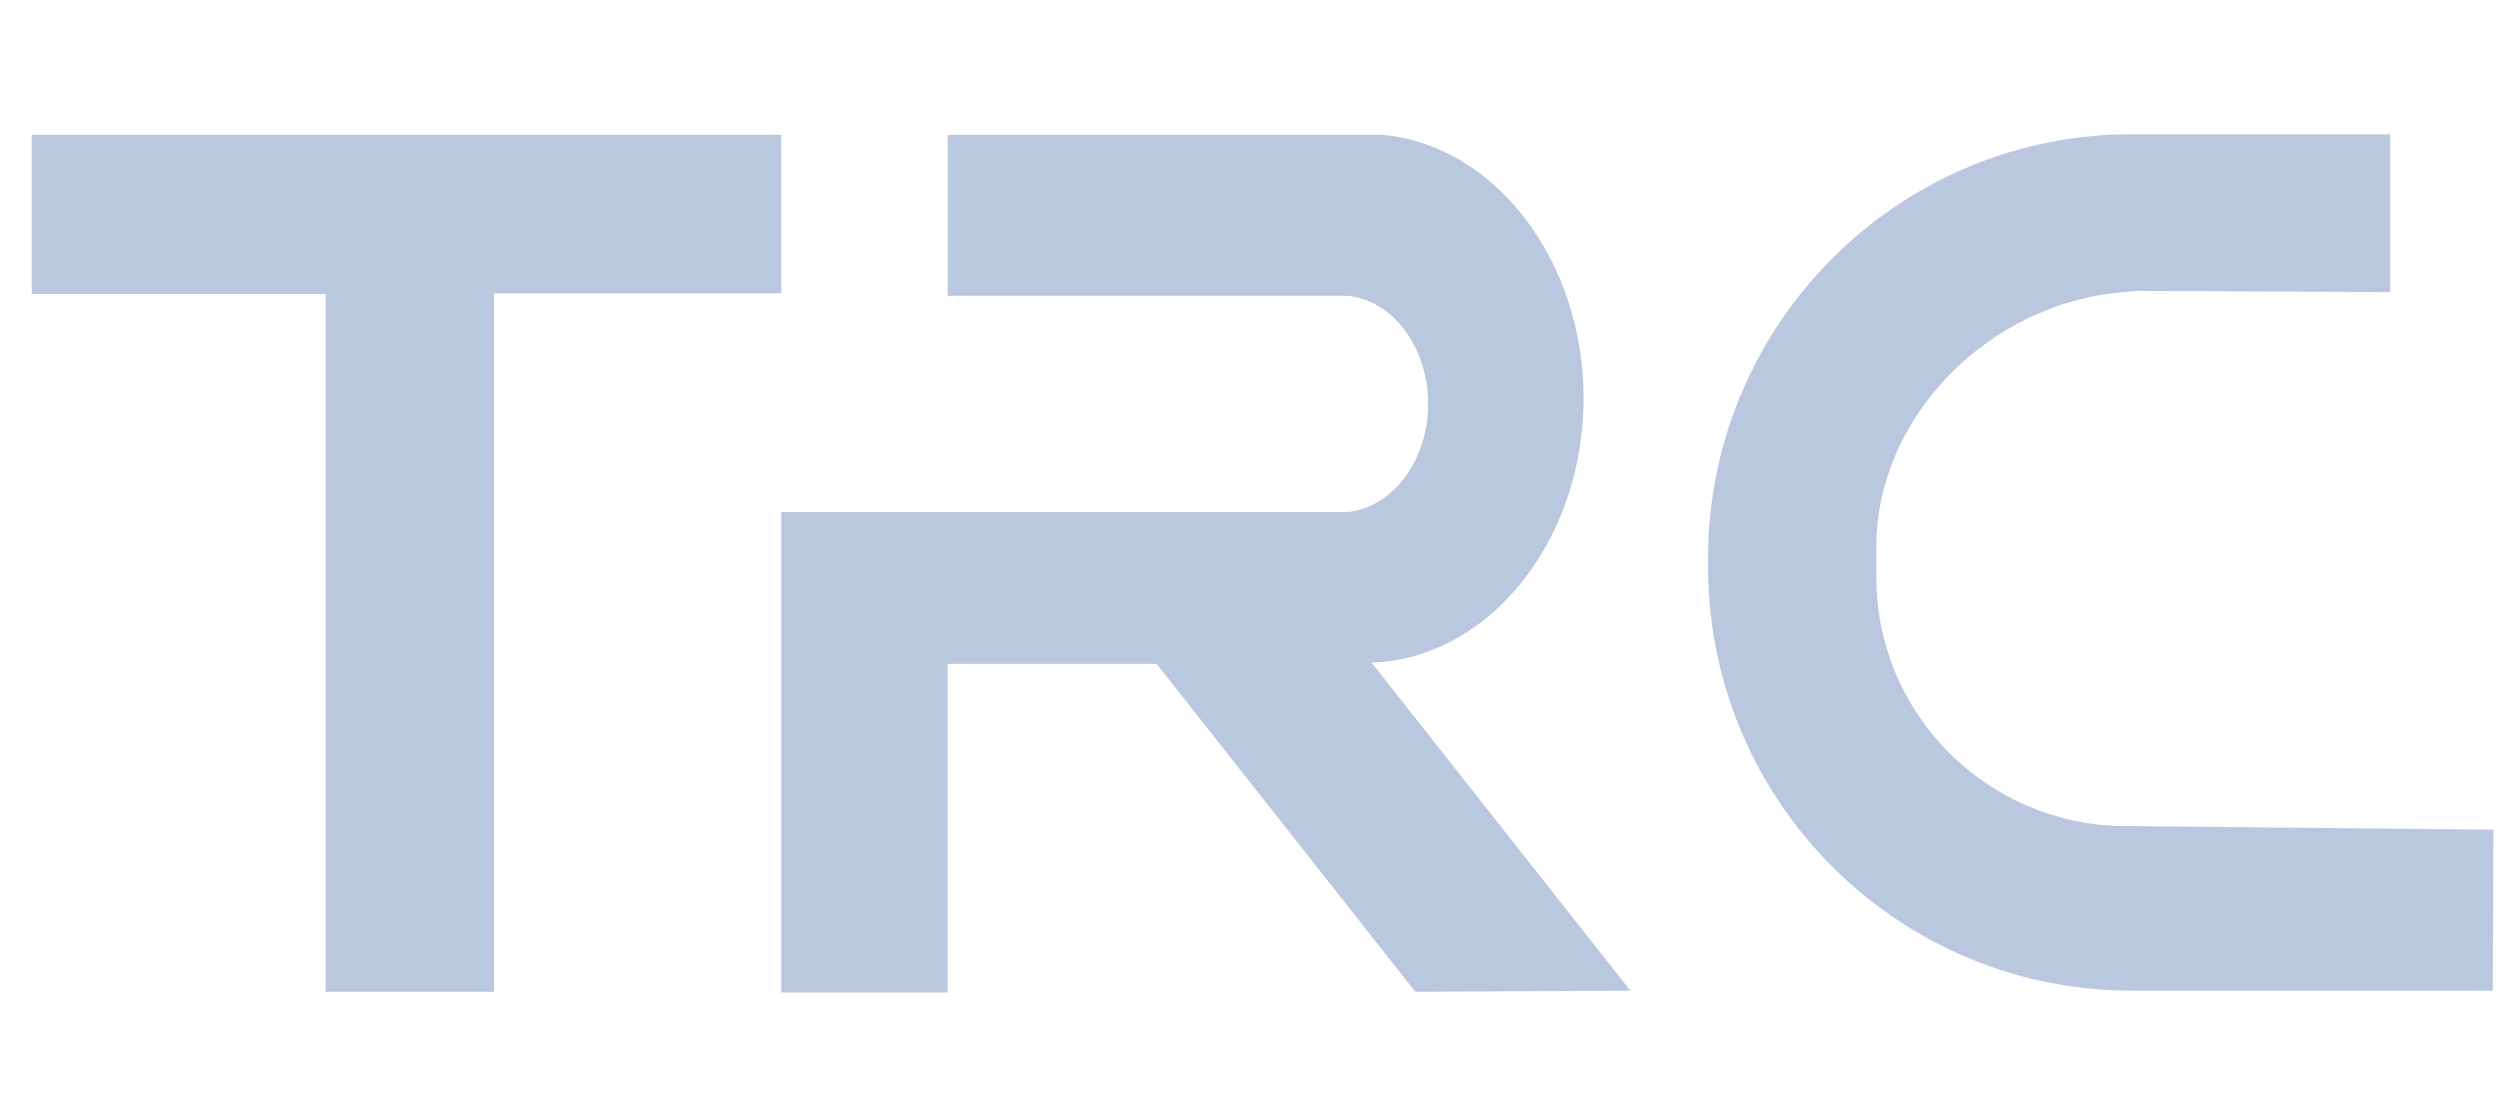<svg width="63" height="28" viewBox="0 0 63 28" fill="none" xmlns="http://www.w3.org/2000/svg">
<path d="M19.688 3.398H0.8V7.408H8.208V24.994H12.448V7.393H19.688V3.398ZM62.834 20.908L53.467 20.816C50.054 20.755 47.314 18 47.284 14.602V13.775C47.284 10.5 50.131 7.638 53.498 7.362L53.835 7.331L60.233 7.362V3.383H53.804C47.911 3.337 43.105 8.081 43.044 13.959V14.387C43.105 20.28 47.911 25.01 53.804 24.964H62.819L62.834 20.908ZM41.085 24.964L34.565 16.699L34.825 16.683C37.672 16.423 39.907 13.5 39.907 10.041C39.907 6.566 37.672 3.643 34.825 3.398H23.881V7.454H33.922H33.953C35.1 7.561 35.988 8.755 35.988 10.178C35.988 11.602 35.1 12.78 33.968 12.903H19.688V25.01H23.881V16.729H29.146L35.667 24.994L41.085 24.964Z" fill="#B9C8DE"/>
</svg>
